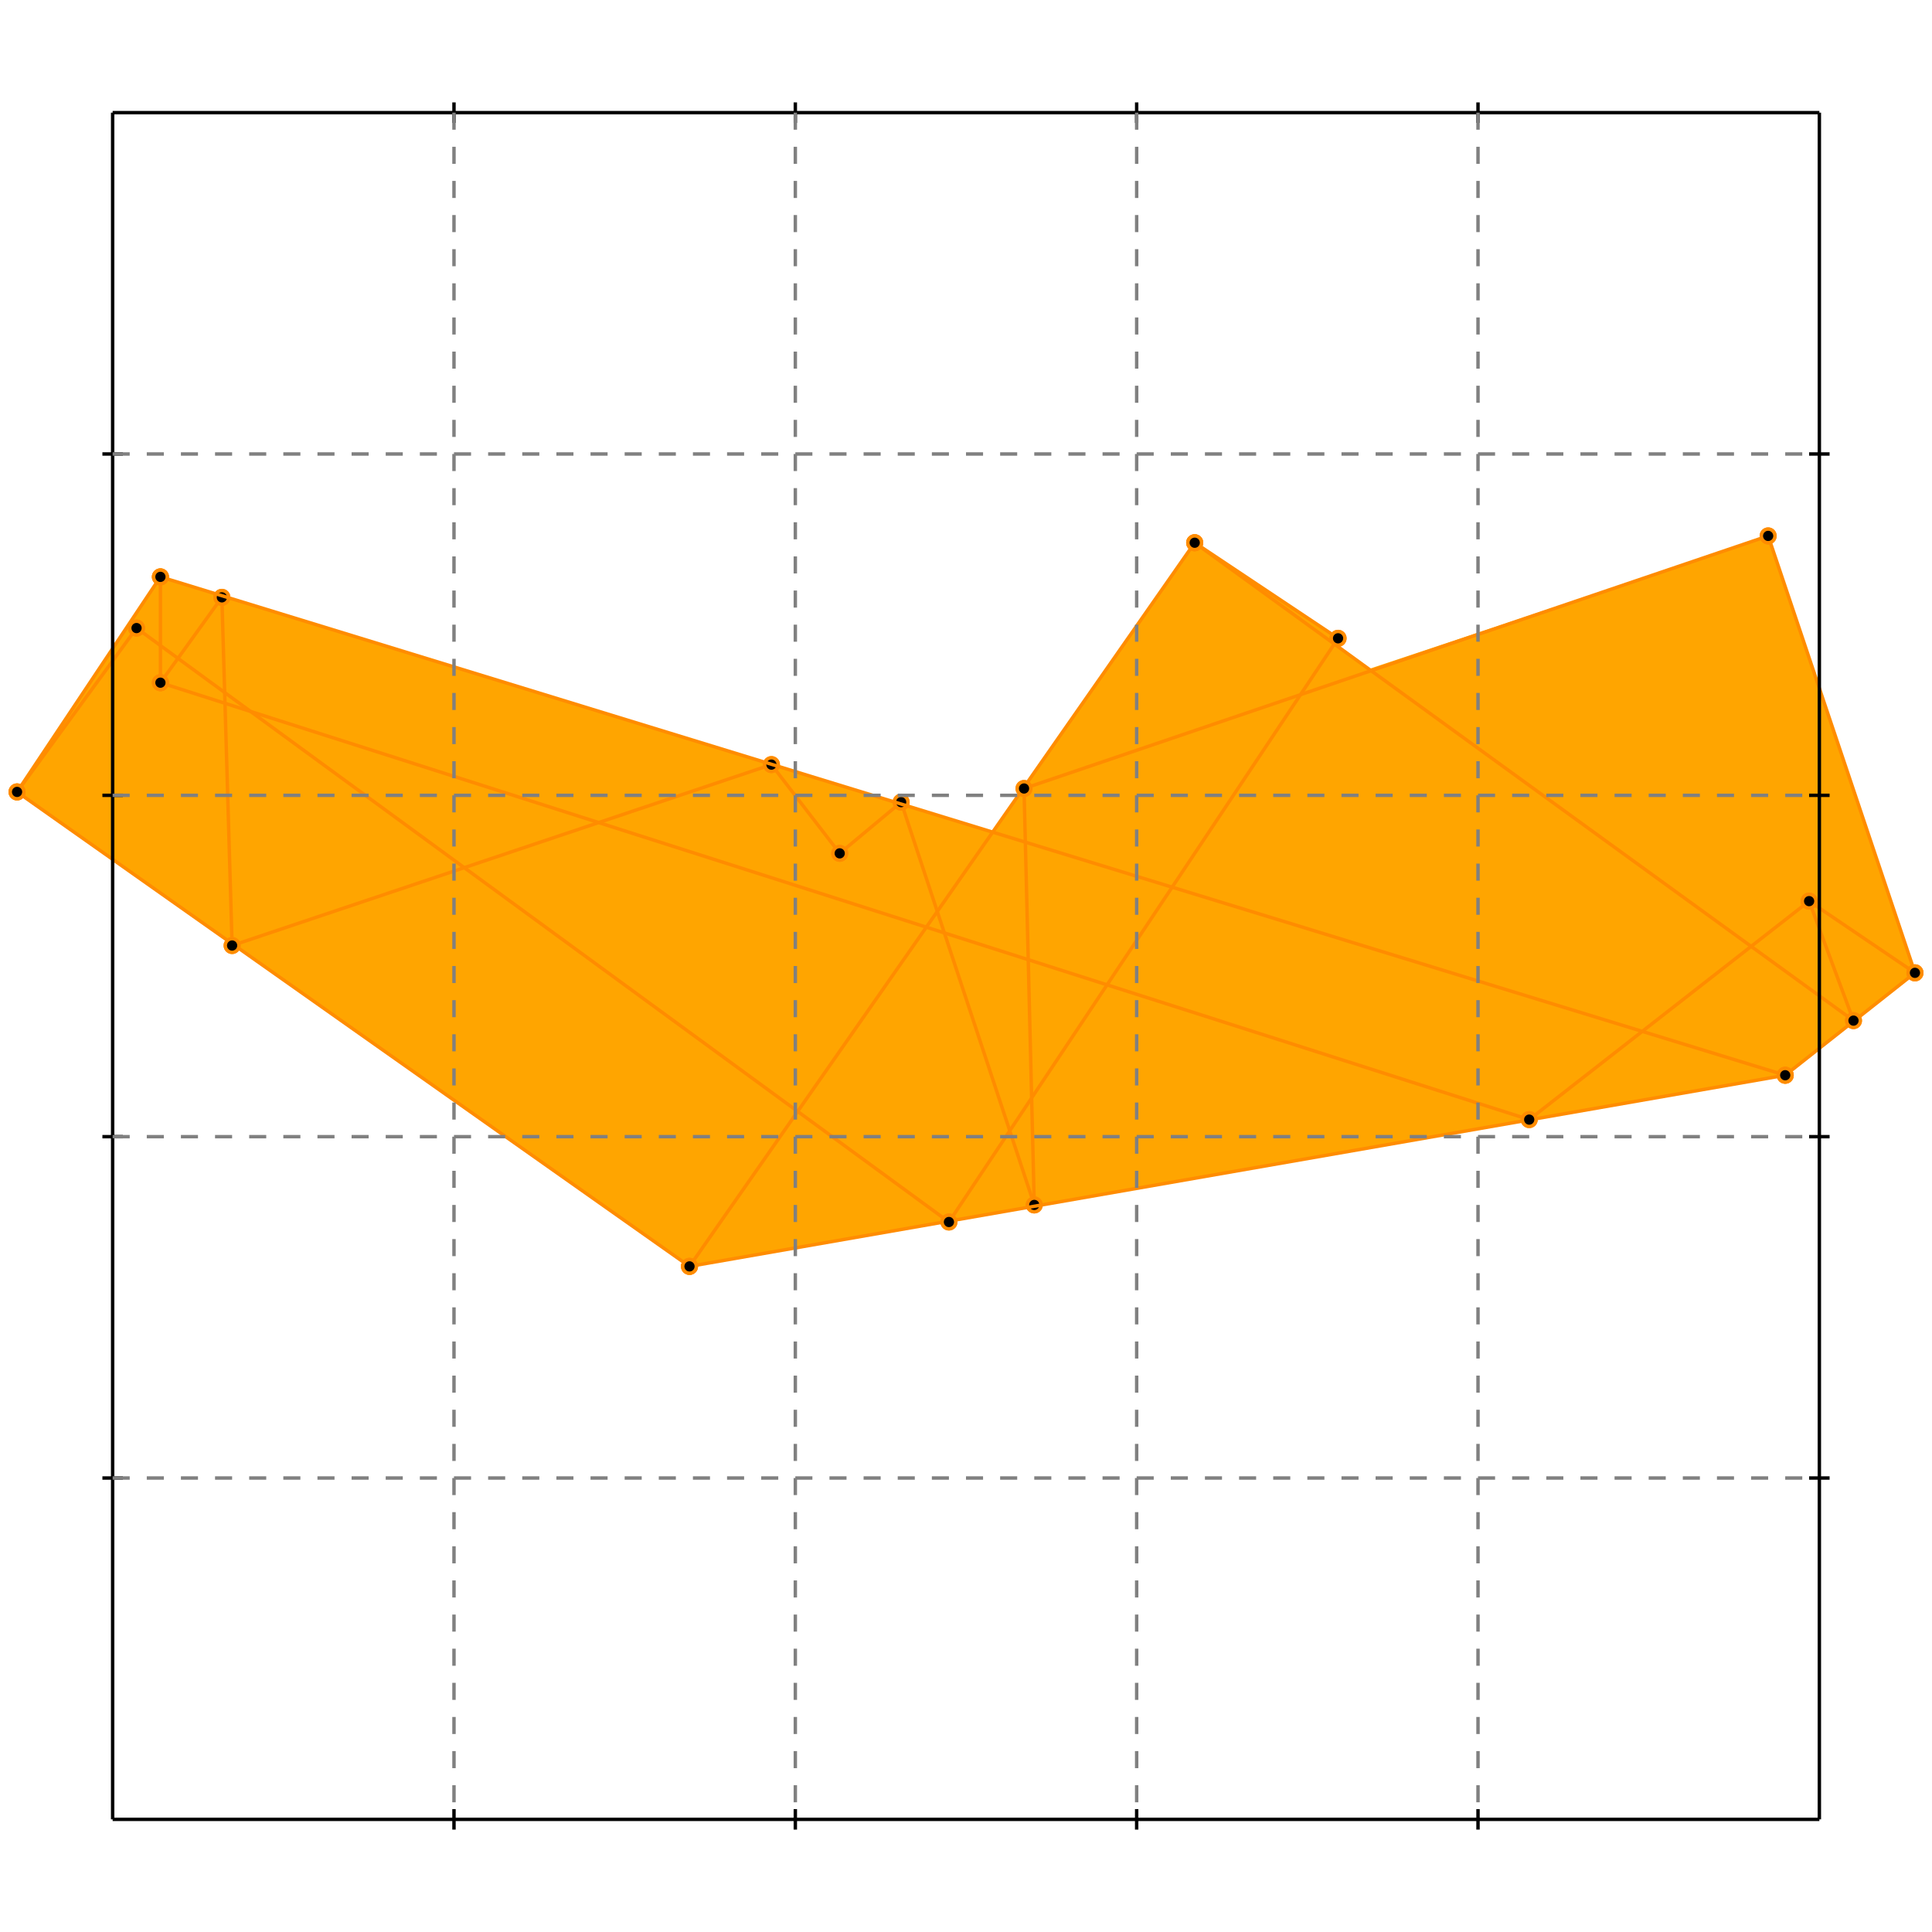 <?xml version="1.0" standalone="no"?>
<!DOCTYPE svg PUBLIC "-//W3C//DTD SVG 1.1//EN" 
  "http://www.w3.org/Graphics/SVG/1.1/DTD/svg11.dtd">
<svg width="566" height="566" version="1.1" id="toplevel"
    xmlns="http://www.w3.org/2000/svg"
    xmlns:xlink="http://www.w3.org/1999/xlink">
  <polygon points="202,371 523,315 561,285 518,157 401,196 391,189 392,187 350,159 291,244 47,169 5,232"
           fill="orange"/>
  <g stroke="darkorange" stroke-width="1">
    <line x1="523" y1="315" x2="561" y2="285"/>
    <circle cx="523" cy="315" r="2"/>
    <circle cx="561" cy="285" r="2"/>
  </g>
  <g stroke="darkorange" stroke-width="1">
    <line x1="448" y1="328" x2="530" y2="264"/>
    <circle cx="448" cy="328" r="2"/>
    <circle cx="530" cy="264" r="2"/>
  </g>
  <g stroke="darkorange" stroke-width="1">
    <line x1="278" y1="358" x2="392" y2="187"/>
    <circle cx="278" cy="358" r="2"/>
    <circle cx="392" cy="187" r="2"/>
  </g>
  <g stroke="darkorange" stroke-width="1">
    <line x1="202" y1="371" x2="350" y2="159"/>
    <circle cx="202" cy="371" r="2"/>
    <circle cx="350" cy="159" r="2"/>
  </g>
  <g stroke="darkorange" stroke-width="1">
    <line x1="47" y1="200" x2="47" y2="169"/>
    <circle cx="47" cy="200" r="2"/>
    <circle cx="47" cy="169" r="2"/>
  </g>
  <g stroke="darkorange" stroke-width="1">
    <line x1="68" y1="277" x2="65" y2="175"/>
    <circle cx="68" cy="277" r="2"/>
    <circle cx="65" cy="175" r="2"/>
  </g>
  <g stroke="darkorange" stroke-width="1">
    <line x1="303" y1="353" x2="300" y2="231"/>
    <circle cx="303" cy="353" r="2"/>
    <circle cx="300" cy="231" r="2"/>
  </g>
  <g stroke="darkorange" stroke-width="1">
    <line x1="246" y1="250" x2="264" y2="235"/>
    <circle cx="246" cy="250" r="2"/>
    <circle cx="264" cy="235" r="2"/>
  </g>
  <g stroke="darkorange" stroke-width="1">
    <line x1="303" y1="353" x2="264" y2="235"/>
    <circle cx="303" cy="353" r="2"/>
    <circle cx="264" cy="235" r="2"/>
  </g>
  <g stroke="darkorange" stroke-width="1">
    <line x1="47" y1="200" x2="65" y2="175"/>
    <circle cx="47" cy="200" r="2"/>
    <circle cx="65" cy="175" r="2"/>
  </g>
  <g stroke="darkorange" stroke-width="1">
    <line x1="5" y1="232" x2="47" y2="169"/>
    <circle cx="5" cy="232" r="2"/>
    <circle cx="47" cy="169" r="2"/>
  </g>
  <g stroke="darkorange" stroke-width="1">
    <line x1="5" y1="232" x2="40" y2="184"/>
    <circle cx="5" cy="232" r="2"/>
    <circle cx="40" cy="184" r="2"/>
  </g>
  <g stroke="darkorange" stroke-width="1">
    <line x1="202" y1="371" x2="523" y2="315"/>
    <circle cx="202" cy="371" r="2"/>
    <circle cx="523" cy="315" r="2"/>
  </g>
  <g stroke="darkorange" stroke-width="1">
    <line x1="202" y1="371" x2="5" y2="232"/>
    <circle cx="202" cy="371" r="2"/>
    <circle cx="5" cy="232" r="2"/>
  </g>
  <g stroke="darkorange" stroke-width="1">
    <line x1="561" y1="285" x2="518" y2="157"/>
    <circle cx="561" cy="285" r="2"/>
    <circle cx="518" cy="157" r="2"/>
  </g>
  <g stroke="darkorange" stroke-width="1">
    <line x1="543" y1="299" x2="530" y2="264"/>
    <circle cx="543" cy="299" r="2"/>
    <circle cx="530" cy="264" r="2"/>
  </g>
  <g stroke="darkorange" stroke-width="1">
    <line x1="300" y1="231" x2="518" y2="157"/>
    <circle cx="300" cy="231" r="2"/>
    <circle cx="518" cy="157" r="2"/>
  </g>
  <g stroke="darkorange" stroke-width="1">
    <line x1="246" y1="250" x2="226" y2="224"/>
    <circle cx="246" cy="250" r="2"/>
    <circle cx="226" cy="224" r="2"/>
  </g>
  <g stroke="darkorange" stroke-width="1">
    <line x1="278" y1="358" x2="40" y2="184"/>
    <circle cx="278" cy="358" r="2"/>
    <circle cx="40" cy="184" r="2"/>
  </g>
  <g stroke="darkorange" stroke-width="1">
    <line x1="68" y1="277" x2="226" y2="224"/>
    <circle cx="68" cy="277" r="2"/>
    <circle cx="226" cy="224" r="2"/>
  </g>
  <g stroke="darkorange" stroke-width="1">
    <line x1="448" y1="328" x2="47" y2="200"/>
    <circle cx="448" cy="328" r="2"/>
    <circle cx="47" cy="200" r="2"/>
  </g>
  <g stroke="darkorange" stroke-width="1">
    <line x1="523" y1="315" x2="47" y2="169"/>
    <circle cx="523" cy="315" r="2"/>
    <circle cx="47" cy="169" r="2"/>
  </g>
  <g stroke="darkorange" stroke-width="1">
    <line x1="543" y1="299" x2="350" y2="159"/>
    <circle cx="543" cy="299" r="2"/>
    <circle cx="350" cy="159" r="2"/>
  </g>
  <g stroke="darkorange" stroke-width="1">
    <line x1="392" y1="187" x2="350" y2="159"/>
    <circle cx="392" cy="187" r="2"/>
    <circle cx="350" cy="159" r="2"/>
  </g>
  <g stroke="darkorange" stroke-width="1">
    <line x1="561" y1="285" x2="530" y2="264"/>
    <circle cx="561" cy="285" r="2"/>
    <circle cx="530" cy="264" r="2"/>
  </g>
  <g stroke="black" stroke-width="1">
    <line x1="33" y1="33" x2="533" y2="33"/>
    <line x1="33" y1="33" x2="33" y2="533"/>
    <line x1="533" y1="533" x2="33" y2="533"/>
    <line x1="533" y1="533" x2="533" y2="33"/>
    <line x1="133" y1="30" x2="133" y2="36"/>
    <line x1="30" y1="133" x2="36" y2="133"/>
    <line x1="133" y1="530" x2="133" y2="536"/>
    <line x1="530" y1="133" x2="536" y2="133"/>
    <line x1="233" y1="30" x2="233" y2="36"/>
    <line x1="30" y1="233" x2="36" y2="233"/>
    <line x1="233" y1="530" x2="233" y2="536"/>
    <line x1="530" y1="233" x2="536" y2="233"/>
    <line x1="333" y1="30" x2="333" y2="36"/>
    <line x1="30" y1="333" x2="36" y2="333"/>
    <line x1="333" y1="530" x2="333" y2="536"/>
    <line x1="530" y1="333" x2="536" y2="333"/>
    <line x1="433" y1="30" x2="433" y2="36"/>
    <line x1="30" y1="433" x2="36" y2="433"/>
    <line x1="433" y1="530" x2="433" y2="536"/>
    <line x1="530" y1="433" x2="536" y2="433"/>
  </g>
  <g stroke="gray" stroke-width="1" stroke-dasharray="5,5">
    <line x1="133" y1="33" x2="133" y2="533"/>
    <line x1="33" y1="133" x2="533" y2="133"/>
    <line x1="233" y1="33" x2="233" y2="533"/>
    <line x1="33" y1="233" x2="533" y2="233"/>
    <line x1="333" y1="33" x2="333" y2="533"/>
    <line x1="33" y1="333" x2="533" y2="333"/>
    <line x1="433" y1="33" x2="433" y2="533"/>
    <line x1="33" y1="433" x2="533" y2="433"/>
  </g>
</svg>
